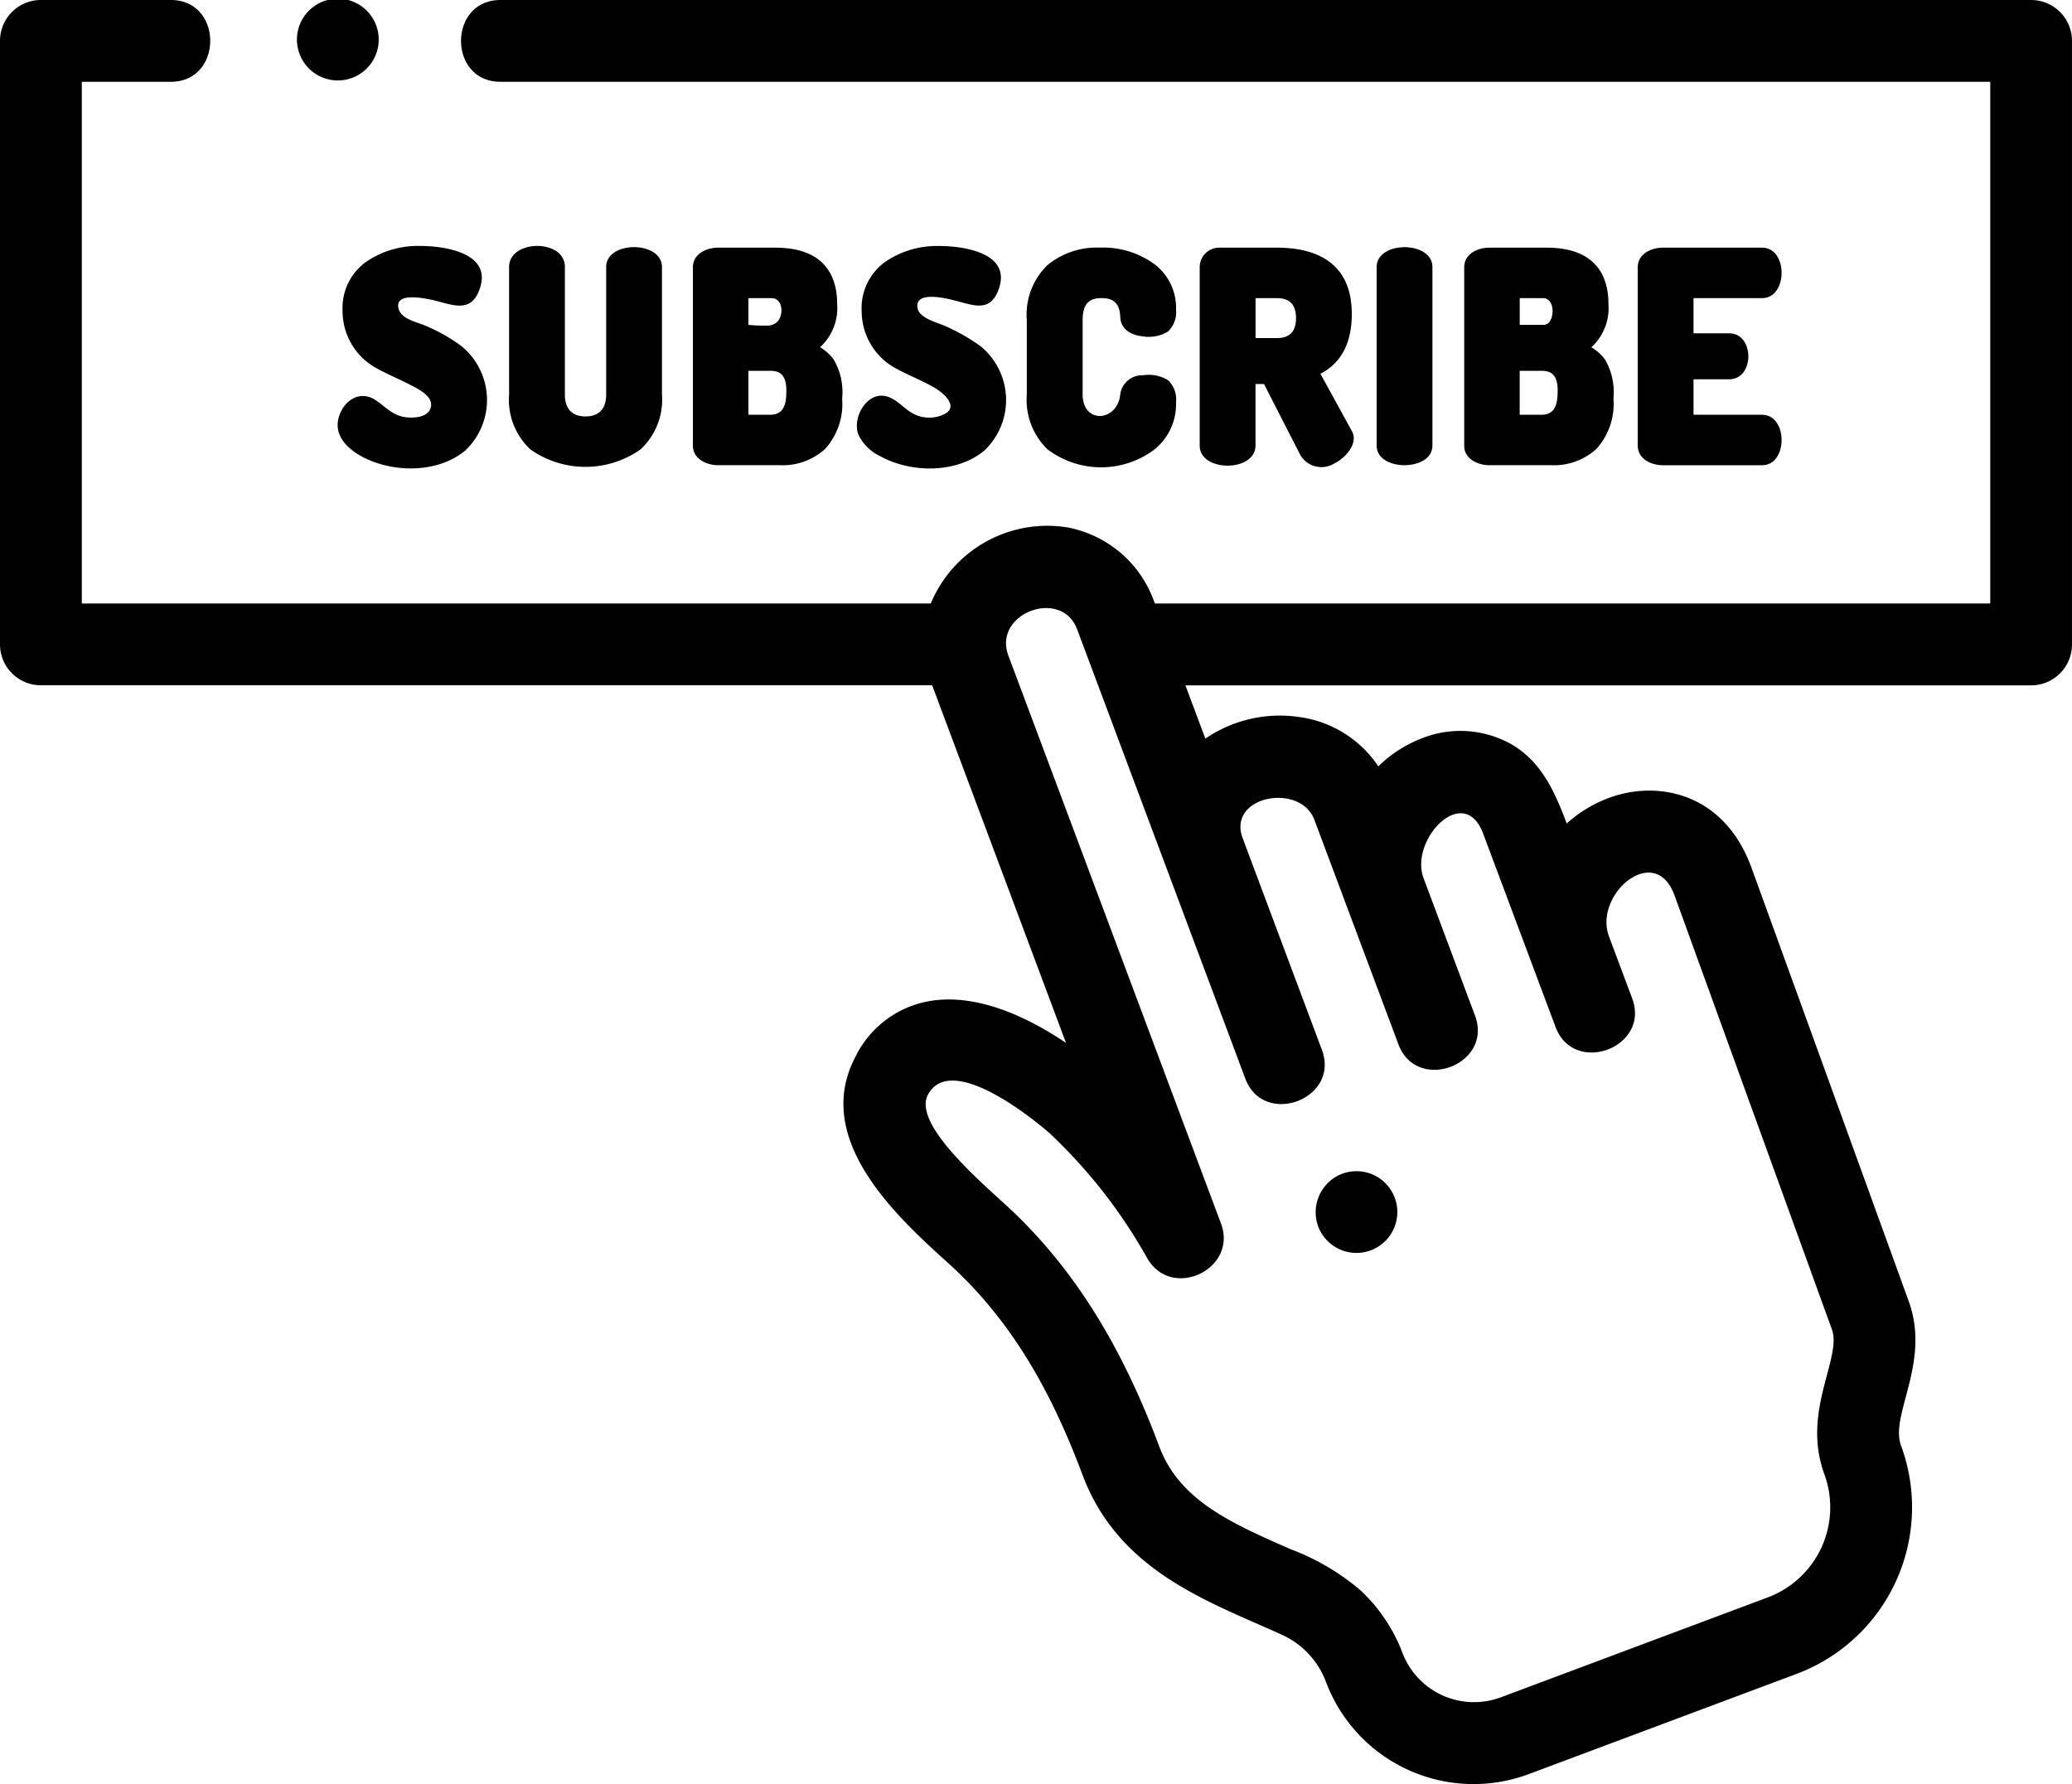 <svg xmlns="http://www.w3.org/2000/svg" width="179.274" height="154.4" viewBox="0 0 179.274 154.4">
    <g>
        <path d="M175.737.5H43.3c-4.544 0-4.551 7.078 0 7.078h128.9v45.15H99.918a9.91 9.91 0 0 0-7.587-6.589 10.922 10.922 0 0 0-11.8 6.589H7.078V7.578h7.7c4.544 0 4.551-7.078 0-7.078H3.538A3.538 3.538 0 0 0 0 4.038v52.228a3.539 3.539 0 0 0 3.538 3.54h77.115l11.582 30.95c-3.094-2.09-7.627-4.375-11.885-3.607a8.788 8.788 0 0 0-6.288 4.717c-3.887 7.205 3.564 13.951 8.018 17.981 5.571 5.043 8.978 11.332 11.586 18.3 2.8 7.479 9.365 10.359 15.158 12.9.709.31 1.417.621 2.116.94a7.287 7.287 0 0 1 3.779 4.05 13.642 13.642 0 0 0 17.558 7.995l23.155-8.665a15.4 15.4 0 0 0 9.041-19.782c-.375-1.09-.079-2.324.431-4.239.615-2.307 1.38-5.178.217-8.306L151.509 75.5c0-.011-.01-.022-.014-.034-2.37-6.335-8.053-7.5-12.329-5.9a11.478 11.478 0 0 0-3.612 2.2c-1-2.674-2.143-5.28-4.7-6.807a8.985 8.985 0 0 0-7.658-.629 11.061 11.061 0 0 0-3.941 2.492 9.781 9.781 0 0 0-6.649-4.24 11.425 11.425 0 0 0-8.316 1.84l-1.725-4.609h73.17a3.539 3.539 0 0 0 3.538-3.538V4.038A3.536 3.536 0 0 0 175.737.5zm-41.148 88.876c1.592 4.256 8.223 1.781 6.628-2.481l-2.009-5.37c-1.332-3.6 3.936-8.146 5.652-3.6l13.613 37.549.012.034c.362.967.077 2.157-.42 4.02-.621 2.328-1.392 5.223-.26 8.439l.023.064a8.322 8.322 0 0 1-4.877 10.711L129.8 147.41a6.627 6.627 0 0 1-8.449-3.849 14.4 14.4 0 0 0-3.634-5.431 20.38 20.38 0 0 0-6.046-3.558c-5.162-2.265-9.621-4.222-11.372-8.9-3-8.022-7.066-15.278-13.467-21.07-2.913-2.638-7.791-7.052-6.538-9.373 1.948-3.614 8.818 1.851 10.535 3.356A45 45 0 0 1 99.3 109.46c2.16 3.574 7.807.84 6.344-3.071l-18.396-49.15c-1.373-3.668 4.594-5.894 5.948-2.275l14.548 38.874c1.593 4.255 8.224 1.781 6.63-2.481l-6.859-18.328c-1.362-3.64 4.987-4.845 6.21-1.574l7.268 19.419c1.592 4.255 8.223 1.781 6.628-2.481l-4.452-11.9c-1.241-3.313 3.493-8.3 5.159-3.846zm0 0" data-name="Path 168" transform="translate(0 -.5)"/>
        <path d="M29.64 27.446a5.635 5.635 0 0 0 2.979 4.945c.953.521 1.957.934 2.919 1.436.7.365 2.084 1.027 1.7 2.048-.3.778-1.515.823-2.2.724-1.089-.159-1.692-.908-2.555-1.48-1.416-.933-2.874.148-3.21 1.651-.327 1.458.777 2.534 1.946 3.19 2.659 1.485 6.64 1.539 9.048-.48a6.023 6.023 0 0 0-.341-9.026 14.839 14.839 0 0 0-3.31-1.845c-.676-.265-1.851-.529-2.108-1.323-.5-1.552 2.2-.978 2.913-.822 1.707.378 3.372 1.265 4.122-1.072.971-3.028-3.113-3.607-5.191-3.607a7.941 7.941 0 0 0-4.674 1.373 4.917 4.917 0 0 0-2.035 4.285zm0 0" data-name="Path 169" transform="translate(0 -.5)"/>
        <path d="M48.084 22.208c-1.369-.877-4.036-.39-4.036 1.4v11.031a5.877 5.877 0 0 0 1.844 4.756 8.269 8.269 0 0 0 9.525 0 5.859 5.859 0 0 0 1.857-4.757V23.607c0-2.284-4.827-2.3-4.827 0v11.032c0 1.18-.57 1.9-1.786 1.9s-1.786-.717-1.786-1.9V23.607a1.606 1.606 0 0 0-.791-1.4zm0 0" data-name="Path 170" transform="translate(0 -.5)"/>
        <path d="M72.431 26.79c0-2.216-.93-4.857-5.359-4.857h-4.947c-1.018 0-2.172.543-2.172 1.7v15.453c0 1.13 1.194 1.673 2.172 1.673h5.358a5.453 5.453 0 0 0 3.9-1.4A5.792 5.792 0 0 0 72.864 35a5.579 5.579 0 0 0-.73-3.385 3.981 3.981 0 0 0-1.179-1.065 4.576 4.576 0 0 0 1.474-3.763zm-5.132 1.51a1.216 1.216 0 0 1-.808.376 15.09 15.09 0 0 1-1.736-.06V26.3h2c.871 0 1.018 1.115.71 1.737a1.3 1.3 0 0 1-.165.263zm.739 6c0 1.049-.141 2.094-1.4 2.094h-1.883v-3.8h1.883c.692 0 1.4.2 1.4 1.706zm0 0" data-name="Path 171" transform="translate(0 -.5)"/>
        <path d="M81.774 36.304a2.946 2.946 0 0 1-2.752 0c-.781-.412-1.342-1.172-2.193-1.465-1.764-.606-3.128 1.786-2.562 3.265a3.929 3.929 0 0 0 1.863 1.86c2.658 1.485 6.639 1.539 9.048-.48a6.023 6.023 0 0 0-.341-9.026 16.869 16.869 0 0 0-3.06-1.743c-.663-.3-2.206-.667-2.383-1.518-.317-1.533 2.328-.908 3.053-.734 1.671.4 3.269 1.232 4.008-1.067.971-3.028-3.113-3.607-5.191-3.607a7.931 7.931 0 0 0-4.674 1.373 4.92 4.92 0 0 0-2.035 4.285 5.635 5.635 0 0 0 2.979 4.949c1.116.61 2.327 1.057 3.413 1.714.644.39 2.009 1.52.826 2.2zm0 0" data-name="Path 172" transform="translate(0 -.5)"/>
        <path d="M95.313 26.3c1.1 0 1.578.5 1.618 1.689.067 1.041.983 1.525 1.931 1.618a3.19 3.19 0 0 0 2.191-.414 2.28 2.28 0 0 0 .7-1.893 4.73 4.73 0 0 0-1.912-3.972 7.569 7.569 0 0 0-4.676-1.4 6.723 6.723 0 0 0-4.535 1.514 5.972 5.972 0 0 0-1.789 4.752v6.439a5.972 5.972 0 0 0 1.789 4.752 7.681 7.681 0 0 0 9.223.037 5.03 5.03 0 0 0 1.9-4.132 2.278 2.278 0 0 0-.7-1.893 3.173 3.173 0 0 0-2.139-.42 1.912 1.912 0 0 0-1.981 1.606c-.2 2.418-3.261 2.666-3.261.051v-6.435c0-1.673.829-1.9 1.64-1.9zm0 0" data-name="Path 173" transform="translate(0 -.5)"/>
        <path d="M116.96 27.665c0-4.738-3.517-5.732-6.468-5.732h-5a1.688 1.688 0 0 0-1.691 1.674v15.456c0 2.312 4.828 2.313 4.828 0v-5.326h.736l3.16 6.175a2.123 2.123 0 0 0 2.908.706c.953-.458 2.219-1.795 1.469-2.927l-2.656-4.846c1.803-.923 2.714-2.667 2.714-5.18zm-4.827.364c0 1.107-.5 1.729-1.641 1.729h-1.859V26.3h1.859c1.144 0 1.642.622 1.642 1.729zm0 0" data-name="Path 174" transform="translate(0 -.5)"/>
        <path d="M121.524 40.759c1.035 0 2.413-.46 2.413-1.7V23.607c0-2.287-4.827-2.288-4.827 0v15.455c0 1.238 1.377 1.7 2.414 1.7zm0 0" data-name="Path 175" transform="translate(0 -.5)"/>
        <path d="M139.165 26.79c0-2.216-.93-4.857-5.359-4.857h-4.947c-1.018 0-2.172.543-2.172 1.7v15.453c0 1.13 1.194 1.673 2.172 1.673h5.358a5.453 5.453 0 0 0 3.9-1.4A5.792 5.792 0 0 0 139.598 35a5.579 5.579 0 0 0-.73-3.385 3.981 3.981 0 0 0-1.179-1.065 4.576 4.576 0 0 0 1.474-3.763zm-5.09 1.547a.652.652 0 0 1-.584.279h-2V26.3h2c.96 0 1.012 1.451.584 2.037zm.695 5.962c0 1.049-.141 2.094-1.4 2.094h-1.883v-3.8h1.888c.692 0 1.4.2 1.4 1.706zm0 0" data-name="Path 176" transform="translate(0 -.5)"/>
        <path d="M152.465 26.3c2.236 0 2.251-4.367 0-4.367h-8.592c-1.018 0-2.173.543-2.173 1.7v15.428c0 1.156 1.156 1.7 2.173 1.7h8.592c2.253 0 2.236-4.366 0-4.366h-5.937v-3.073h3.087c2.22 0 2.2-3.977 0-3.977h-3.088V26.3zm0 0" data-name="Path 177" transform="translate(0 -.5)"/>
        <path d="M114.095 106.747a3.537 3.537 0 1 0 1.915-4.622 3.568 3.568 0 0 0-1.915 4.622zm0 0" data-name="Path 178" transform="translate(0 -.5)"/>
        <path d="M26.009 5.388a3.538 3.538 0 0 0 6.536-2.7 3.538 3.538 0 1 0-6.536 2.7zm0 0" data-name="Path 179" transform="translate(0 -.5)"/>
    </g>
</svg>
